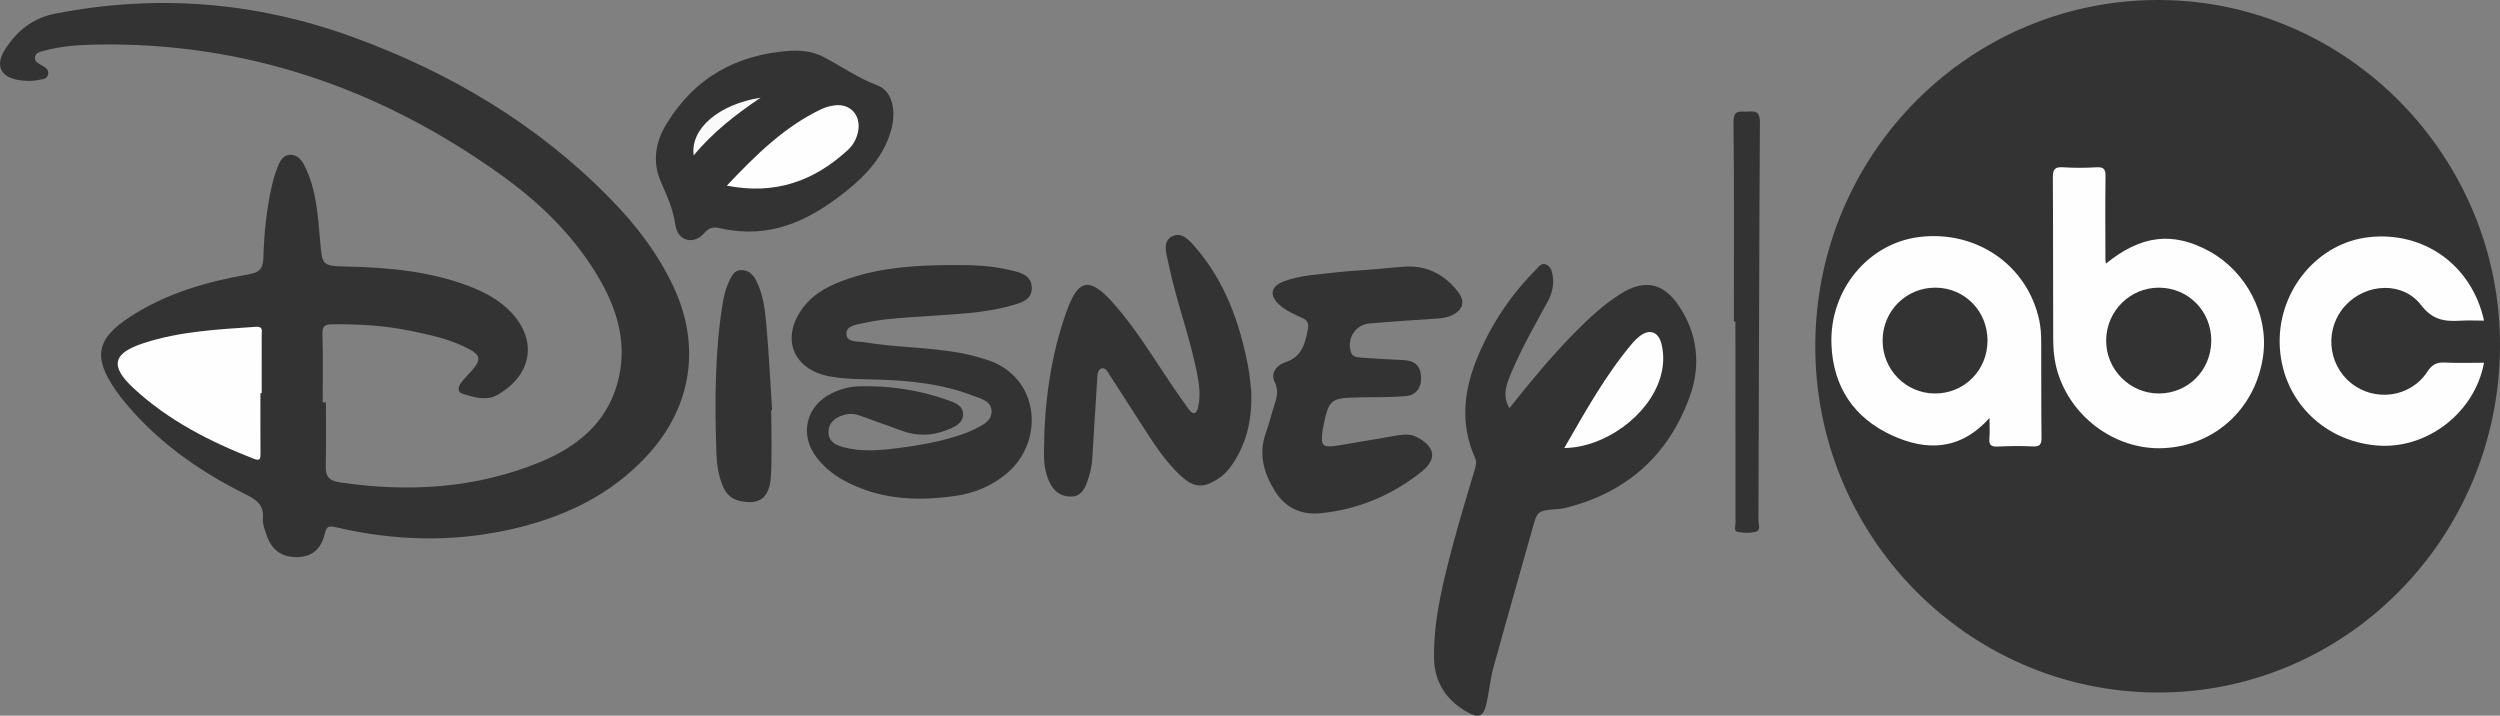 <?xml version="1.0" encoding="UTF-8" standalone="no"?>
<!-- Generator: Adobe Illustrator 16.0.0, SVG Export Plug-In . SVG Version: 6.00 Build 0)  -->

<svg
   xmlns:dc="http://purl.org/dc/elements/1.1/"
   xmlns:cc="http://creativecommons.org/ns#"
   xmlns:rdf="http://www.w3.org/1999/02/22-rdf-syntax-ns#"
   xmlns:svg="http://www.w3.org/2000/svg"
   xmlns="http://www.w3.org/2000/svg"
   xmlns:sodipodi="http://sodipodi.sourceforge.net/DTD/sodipodi-0.dtd"
   xmlns:inkscape="http://www.inkscape.org/namespaces/inkscape"
   version="1.1"
   id="Layer_1"
   x="0px"
   y="0px"
   width="1075.454"
   height="307.863"
   viewBox="0 0 1075.454 307.863"
   xml:space="preserve"
   sodipodi:docname="Disney.svg"
   inkscape:version="0.92.3 (2405546, 2018-03-11)"><rect x="0" y="0" width="1075.454" height="307.863" fill="#808080" stroke="none"/><defs
   id="defs43" /><sodipodi:namedview
   pagecolor="#ffffff"
   bordercolor="#666666"
   borderopacity="1"
   objecttolerance="10"
   gridtolerance="10"
   guidetolerance="10"
   inkscape:pageopacity="0"
   inkscape:pageshadow="2"
   inkscape:window-width="640"
   inkscape:window-height="480"
   id="namedview41"
   showgrid="false"
   fit-margin-top="0"
   fit-margin-left="0"
   fit-margin-right="0"
   fit-margin-bottom="0"
   inkscape:zoom="0.221875"
   inkscape:cx="592.85868"
   inkscape:cy="81.861836"
   inkscape:window-x="0"
   inkscape:window-y="0"
   inkscape:window-maximized="0"
   inkscape:current-layer="Layer_1" />
<g
   id="g38"
   transform="translate(-47.141,-173.999)">
	<path
   d="m 1122.593,323.147 c -0.442,82.597 -66.72,149.267 -147.878,148.756 -81.492,-0.514 -147.248,-67.746 -146.669,-149.965 0.58,-82.396 67.014,-148.523 148.621,-147.935 80.642,0.582 146.362,67.753 145.926,149.144 z"
   id="path2"
   inkscape:connector-curvature="0"
   style="fill:#333333" />
	<path
   d="m 187.343,347.089 c 0,8.996 0.181,17.997 -0.074,26.986 -0.134,4.729 1.091,6.734 6.344,7.493 29.404,4.248 58.169,2.605 85.835,-8.78 15.616,-6.426 28.311,-16.459 33.201,-33.564 4.477,-15.661 0.771,-30.328 -7.02,-44.122 C 294.933,276.163 279.656,261.335 262.164,248.871 210.272,211.892 152.761,192.033 88.6,193.167 c -7.48,0.132 -14.98,0.623 -22.274,2.599 -1.754,0.476 -3.91,0.754 -4.176,2.92 -0.237,1.932 1.654,2.639 3.092,3.49 1.435,0.85 3.043,1.768 2.605,3.807 -0.442,2.06 -2.358,2.038 -3.958,2.389 -2.811,0.617 -5.633,0.521 -8.448,0.104 -7.968,-1.186 -10.564,-6.272 -6.186,-13.121 5.066,-7.925 11.769,-13.559 21.583,-15.481 43.728,-8.568 86.429,-5.118 128.231,10.114 41.826,15.241 79.273,37.508 110.589,69.454 11.005,11.226 20.508,23.618 27.229,37.953 11.766,25.094 7.963,51.142 -10.652,71.813 -16.231,18.023 -37.159,27.633 -60.382,32.729 -24.812,5.443 -49.626,4.627 -74.285,-1.138 -2.925,-0.685 -3.917,-0.474 -4.667,2.653 -1.657,6.898 -5.6,10.029 -11.752,10.197 -6.7,0.184 -11.227,-3.023 -13.417,-9.703 -0.722,-2.201 -1.699,-4.573 -1.501,-6.771 0.528,-5.851 -2.608,-8.146 -7.41,-10.529 -20.771,-10.316 -39.389,-23.563 -53.887,-42.004 -0.719,-0.914 -1.399,-1.862 -2.06,-2.82 -9.746,-14.154 -8.361,-22.016 6.128,-31.479 15.434,-10.082 32.827,-15.131 50.768,-18.271 4.636,-0.813 6.53,-2.05 6.675,-7.178 0.291,-10.299 1.298,-20.608 3.583,-30.713 0.621,-2.745 1.396,-5.49 2.452,-8.093 0.985,-2.429 2.07,-5.272 5.199,-5.486 3.506,-0.238 5.355,2.396 6.696,5.153 4.846,9.962 5.532,20.835 6.451,31.59 0.943,11.04 0.732,11.063 12.004,11.319 17.708,0.404 35.22,2.047 51.963,8.384 7.07,2.676 13.659,6.225 18.791,11.912 10.688,11.846 8.39,26.521 -6.604,34.983 -4.6,2.596 -10.126,0.967 -15.01,-0.643 -2.386,-0.786 -1.593,-3.123 -0.503,-4.626 1.456,-2.009 3.314,-3.72 4.949,-5.604 3.681,-4.241 3.423,-6.295 -1.474,-8.915 -7.862,-4.205 -16.519,-6.064 -25.141,-7.831 -11.132,-2.281 -22.424,-2.981 -33.79,-2.816 -3.021,0.044 -4.271,0.621 -4.167,4.103 0.295,9.817 0.103,19.649 0.103,29.476 0.467,0.001 0.931,0.001 1.396,0.002 z"
   id="path4"
   inkscape:connector-curvature="0"
   style="fill:#333333" />
	<path
   d="m 696.458,349.59 c 8.88,-11.192 17.758,-21.959 27.544,-31.933 6.313,-6.434 12.852,-12.616 20.537,-17.399 9.834,-6.121 17.898,-4.713 24.539,4.9 8.318,12.045 9.848,25.711 5.07,39.119 -9.133,25.625 -27.399,41.853 -54.032,48.306 -0.964,0.233 -1.974,0.313 -2.966,0.392 -8.771,0.688 -8.64,0.72 -10.937,8.979 -5.473,19.683 -11.176,39.303 -16.574,59.006 -1.4,5.115 -1.884,10.475 -3.035,15.667 -1.206,5.437 -3.188,6.512 -8.077,3.813 -9.118,-5.033 -14.361,-12.902 -14.493,-23.424 -0.215,-17.153 4.138,-33.622 8.503,-50.024 2.734,-10.271 5.881,-20.433 8.906,-30.624 0.53,-1.787 1.093,-3.473 0.264,-5.317 -6.688,-14.872 -4.828,-29.536 1.282,-44.01 5.888,-13.948 14.22,-26.305 24.892,-37.051 1.196,-1.204 2.315,-3.208 4.543,-2.135 1.813,0.873 2.31,2.706 2.634,4.555 0.726,4.126 -0.268,7.883 -2.232,11.512 -5.381,9.931 -11.054,19.723 -15.438,30.152 -2.029,4.82 -4.23,9.807 -0.93,15.516 z"
   id="path6"
   inkscape:connector-curvature="0"
   style="fill:#333333" />
	<path
   d="m 456.305,288.017 c 8.514,-0.057 17.032,0.146 25.326,2.166 4.086,0.994 9.161,1.943 9.367,7.422 0.21,5.587 -4.859,6.712 -8.905,7.865 -11.774,3.355 -23.989,3.61 -36.099,4.515 -9.128,0.682 -18.305,0.96 -27.275,2.985 -2.995,0.677 -7.479,0.96 -7.464,4.515 0.019,4.002 4.71,3.237 7.556,3.719 13.961,2.362 28.23,2.097 42.161,4.759 3.577,0.684 7.115,1.669 10.591,2.769 22.894,7.244 25.006,34.727 9.128,48.52 -6.496,5.643 -14.07,8.842 -22.441,10.061 -16.969,2.473 -33.514,1.616 -48.905,-7.094 -4.271,-2.417 -7.912,-5.547 -10.89,-9.396 -7.553,-9.765 -4.646,-22.146 6.446,-27.623 3.773,-1.863 7.851,-2.938 12.011,-3.036 12.748,-0.299 25.225,1.539 37.286,5.735 3.249,1.13 7.371,2.342 7.232,6.522 -0.13,3.937 -3.981,5.408 -7.283,6.688 -6.297,2.442 -12.636,2.549 -19.012,0.205 -6.075,-2.232 -12.182,-4.378 -18.264,-6.592 -2.28,-0.83 -4.55,-0.867 -6.856,-0.169 -3.639,1.104 -6.4,3.185 -6.46,7.255 -0.059,4.072 2.959,5.649 6.381,6.57 7.564,2.034 15.217,1.424 22.824,0.472 8.416,-1.053 16.797,-2.422 24.933,-4.92 2.851,-0.876 5.715,-1.842 8.38,-3.157 3.414,-1.685 7.644,-3.464 7.608,-7.788 -0.036,-4.626 -4.784,-5.535 -8.215,-6.846 -12.909,-4.935 -26.453,-6.387 -40.153,-6.825 -7.153,-0.229 -14.333,-0.101 -21.416,-1.425 -15.735,-2.943 -21.021,-16.607 -11.347,-29.497 4.908,-6.539 11.942,-9.903 19.429,-12.462 14.379,-4.917 29.299,-5.835 44.326,-5.913 z"
   id="path8"
   inkscape:connector-curvature="0"
   style="fill:#333333" />
	<path
   d="m 585.342,341.597 c 0.635,12.477 -1.785,22.319 -7.483,31.304 -1.889,2.976 -4.234,5.553 -7.269,7.437 -5.844,3.628 -9.792,3.382 -14.926,-1.161 -7.452,-6.595 -12.538,-15.043 -17.903,-23.254 -4.454,-6.815 -8.748,-13.736 -13.228,-20.534 -0.845,-1.28 -1.684,-3.453 -3.553,-2.897 -1.702,0.507 -1.723,2.737 -1.828,4.321 -0.768,11.457 -1.399,22.923 -2.117,34.383 -0.221,3.502 -1.038,6.908 -2.237,10.191 -1.117,3.056 -2.694,5.985 -6.401,6.197 -3.93,0.225 -7.141,-1.454 -9.15,-4.952 -2.399,-4.172 -3.02,-8.891 -3.011,-13.506 0.035,-20.74 2.647,-41.168 9.575,-60.788 5.163,-14.622 10.096,-15.389 20.451,-3.692 9.852,11.124 17.404,23.914 25.729,36.142 2.15,3.159 4.372,6.272 6.614,9.367 1.915,2.642 3.341,1.68 3.923,-0.872 0.973,-4.265 0.684,-8.573 -0.103,-12.876 -3.046,-16.701 -9.263,-32.583 -12.665,-49.186 -0.823,-4.016 -2.708,-9.246 1.456,-11.48 4.445,-2.385 8.011,2.111 10.718,5.301 12.274,14.466 18.43,31.728 22.021,50.046 0.8,4.065 1.096,8.231 1.387,10.509 z"
   id="path10"
   inkscape:connector-curvature="0"
   style="fill:#333333" />
	<path
   d="m 650.328,288.777 c 9.979,-0.94 17.862,2.915 23.945,10.638 3.255,4.133 2.366,7.737 -2.314,10.093 -2.1,1.057 -4.383,1.389 -6.748,1.539 -9.64,0.614 -19.278,1.274 -28.902,2.091 -6.024,0.512 -9.717,6.212 -8.124,12.064 0.709,2.604 2.962,2.5 4.816,2.649 5.976,0.482 11.968,0.751 17.958,1.056 4.908,0.251 7.29,2.545 7.507,7.332 0.207,4.571 -2.199,7.872 -6.851,8.206 -6.637,0.477 -13.313,0.39 -19.975,0.509 -12.142,0.217 -12.89,0.83 -15.279,12.765 -0.099,0.489 -0.196,0.979 -0.264,1.473 -0.905,6.718 -0.071,7.564 6.741,6.449 8.371,-1.37 16.718,-2.878 25.086,-4.268 2.952,-0.49 5.863,-0.851 8.763,0.672 7.961,4.181 8.752,9.561 1.819,15.029 -12.695,10.015 -27.077,16.075 -43.229,17.698 -8.628,0.867 -15.378,-2.446 -19.858,-9.786 -4.662,-7.637 -6.967,-15.752 -3.752,-24.716 1.512,-4.215 2.551,-8.597 3.939,-12.858 0.994,-3.056 1.452,-5.765 -0.101,-9.034 -2.028,-4.272 1.145,-7.406 4.617,-8.553 7.187,-2.372 8.433,-8.112 9.649,-14.221 0.455,-2.286 -0.09,-3.729 -2.32,-4.775 -3.446,-1.617 -7.035,-3.066 -9.911,-5.677 -4.493,-4.078 -3.829,-7.968 1.858,-10.106 7.251,-2.727 14.979,-2.955 22.56,-3.876 4.79,-0.582 9.625,-0.772 14.438,-1.172 4.646,-0.385 9.289,-0.811 13.932,-1.221 z"
   id="path12"
   inkscape:connector-curvature="0"
   style="fill:#333333" />
	<path
   d="m 387.326,195.832 c 4.815,-0.215 9.542,0.354 13.712,2.492 7.873,4.035 15.036,9.217 23.518,12.386 6.544,2.444 8.361,11.106 5.775,19.812 -3.169,10.67 -10.324,18.548 -18.703,25.31 -14.493,11.696 -30.272,20.05 -49.843,17.224 -1.479,-0.214 -2.971,-0.409 -4.419,-0.767 -2.781,-0.686 -4.849,-0.828 -7.22,1.92 -4.598,5.326 -11.504,3.525 -12.477,-3.467 -0.938,-6.755 -3.637,-12.531 -6.265,-18.594 -3.69,-8.513 -2.351,-16.982 2.429,-24.835 12.212,-20.06 30.396,-29.997 53.493,-31.481 z"
   id="path14"
   inkscape:connector-curvature="0"
   style="fill:#333333" />
	<path
   d="m 378.912,350.437 c 0,9.315 0.351,18.647 -0.096,27.942 -0.475,9.867 -5.066,13.155 -13.831,11.006 -3.625,-0.888 -5.646,-3.244 -6.982,-6.475 -1.874,-4.527 -2.542,-9.356 -2.694,-14.138 -0.683,-21.462 -0.728,-42.917 2.69,-64.212 0.553,-3.448 1.426,-6.835 2.985,-9.986 1.041,-2.104 2.186,-4.345 4.915,-4.394 2.921,-0.054 4.97,1.589 6.324,4.137 3.202,6.022 3.983,12.688 4.573,19.267 1.101,12.253 1.691,24.552 2.493,36.832 -0.125,0.007 -0.251,0.014 -0.377,0.021 z"
   id="path16"
   inkscape:connector-curvature="0"
   style="fill:#333333" />
	<path
   d="m 793.011,312.381 c 0,-28.643 0.179,-57.288 -0.147,-85.927 -0.065,-5.812 3.274,-4.16 6.259,-4.447 3.49,-0.337 5.12,0.254 5.095,4.594 -0.331,57.118 -0.415,114.237 -0.634,171.355 -0.006,1.633 1.129,4.212 -1.095,4.788 -2.496,0.646 -5.368,0.586 -7.911,0.051 -1.734,-0.365 -0.849,-2.617 -0.852,-3.987 -0.054,-28.81 -0.04,-57.618 -0.04,-86.427 -0.225,0 -0.451,0 -0.675,0 z"
   id="path18"
   inkscape:connector-curvature="0"
   style="fill:#333333" />
	<path
   d="m 953.049,287.416 c 15.164,-12.368 28.928,-13.914 44.648,-5.245 15.744,8.682 25.273,26.995 23.072,44.337 -2.873,22.636 -20.315,39.099 -42.659,40.263 -21.354,1.112 -41.593,-14.203 -46.548,-35.456 -0.861,-3.692 -1.15,-7.59 -1.168,-11.396 -0.112,-23.163 0.002,-46.328 -0.155,-69.49 -0.022,-3.409 0.717,-4.719 4.344,-4.474 4.812,0.325 9.673,0.291 14.488,0.007 3.215,-0.189 3.859,0.974 3.819,3.96 -0.16,11.829 -0.057,23.662 -0.039,35.494 0.003,0.59 0.115,1.18 0.198,2 z"
   id="path20"
   inkscape:connector-curvature="0"
   style="fill:#fefefe" />
	<path
   d="m 902.994,353.801 c -12.644,14.036 -27.06,14.316 -41.972,7.476 -16.342,-7.495 -25.237,-20.829 -26.014,-38.832 -1.014,-23.56 15.695,-43.778 37.77,-46.494 24.644,-3.032 46.587,12.167 51.623,35.876 0.615,2.902 0.805,5.94 0.824,8.918 0.094,13.811 -0.038,27.624 0.141,41.434 0.04,3.071 -0.755,4.021 -3.861,3.861 -4.978,-0.256 -9.987,-0.181 -14.97,0.054 -2.776,0.131 -3.874,-0.628 -3.593,-3.525 0.247,-2.561 0.052,-5.164 0.052,-8.768 z"
   id="path22"
   inkscape:connector-curvature="0"
   style="fill:#fefefe" />
	<path
   d="m 1115.729,311.923 c -3.607,0 -6.94,-0.162 -10.254,0.034 -6.677,0.397 -11.882,-0.252 -16.805,-6.685 -7.908,-10.334 -23.682,-9.505 -32.577,0.135 -8.934,9.68 -7.855,25.038 2.336,33.319 10.237,8.316 25.613,6.275 32.862,-4.757 2.012,-3.062 3.969,-4.192 7.503,-4.008 5.606,0.293 11.239,0.078 16.913,0.078 -3.886,21.469 -24.585,37.375 -45.992,35.61 -23.804,-1.961 -41.439,-20.473 -41.906,-43.983 -0.455,-23.042 16.526,-43.233 38.388,-45.642 23.737,-2.613 44.276,12.052 49.532,35.899 z"
   id="path24"
   inkscape:connector-curvature="0"
   style="fill:#fefefe" />
	<path
   d="m 159.169,343.132 c 0,8.655 -0.042,17.311 0.027,25.965 0.018,2.317 -0.155,3.326 -2.981,2.22 -18.849,-7.375 -36.701,-16.469 -51.659,-30.355 -10.248,-9.515 -8.965,-15.024 4.471,-19.396 15.64,-5.088 31.968,-5.874 48.225,-6.984 3.208,-0.22 2.452,1.899 2.458,3.588 0.03,8.32 0.014,16.642 0.014,24.963 -0.186,-10e-4 -0.37,-10e-4 -0.555,-10e-4 z"
   id="path26"
   inkscape:connector-curvature="0"
   style="fill:#fefefe" />
	<path
   d="m 720.065,366.731 c 9.163,-15.948 17.818,-31.469 29.335,-45.148 0.853,-1.013 1.838,-1.936 2.861,-2.777 4.298,-3.53 8.292,-2.257 9.633,3.204 1.215,4.949 0.887,9.906 -0.64,14.777 -4.99,15.94 -23.601,29.713 -41.189,29.944 z"
   id="path28"
   inkscape:connector-curvature="0"
   style="fill:#fefefe" />
	<path
   d="m 359.805,253.859 c 12.618,-13.339 24.757,-25.281 40.485,-32.827 1.771,-0.849 3.764,-1.396 5.713,-1.685 6.813,-1.009 11.551,4.154 10.312,10.993 -0.591,3.251 -2.127,6.063 -4.458,8.2 -14.435,13.221 -31.04,19.439 -52.052,15.319 z"
   id="path30"
   inkscape:connector-curvature="0"
   style="fill:#fefefe" />
	<path
   d="m 345.54,240.842 c -1.492,-11.522 10.808,-21.966 28.804,-24.825 -10.874,7.351 -20.413,14.774 -28.804,24.825 z"
   id="path32"
   inkscape:connector-curvature="0"
   style="fill:#fafafa" />
	<path
   d="m 975.839,297.746 c 12.722,0.005 22.697,10.186 22.545,23.01 -0.149,12.642 -10.035,22.507 -22.559,22.511 -12.563,0.004 -22.833,-10.436 -22.652,-23.023 0.181,-12.483 10.275,-22.503 22.666,-22.498 z"
   id="path34"
   inkscape:connector-curvature="0"
   style="fill:#333333" />
	<path
   d="m 902.132,320.486 c 0.004,12.836 -10.05,22.898 -22.765,22.786 -12.405,-0.109 -22.358,-10.239 -22.364,-22.762 -0.006,-12.736 10.16,-22.87 22.84,-22.765 12.498,0.104 22.285,10.089 22.289,22.741 z"
   id="path36"
   inkscape:connector-curvature="0"
   style="fill:#333333" />
</g>
</svg>